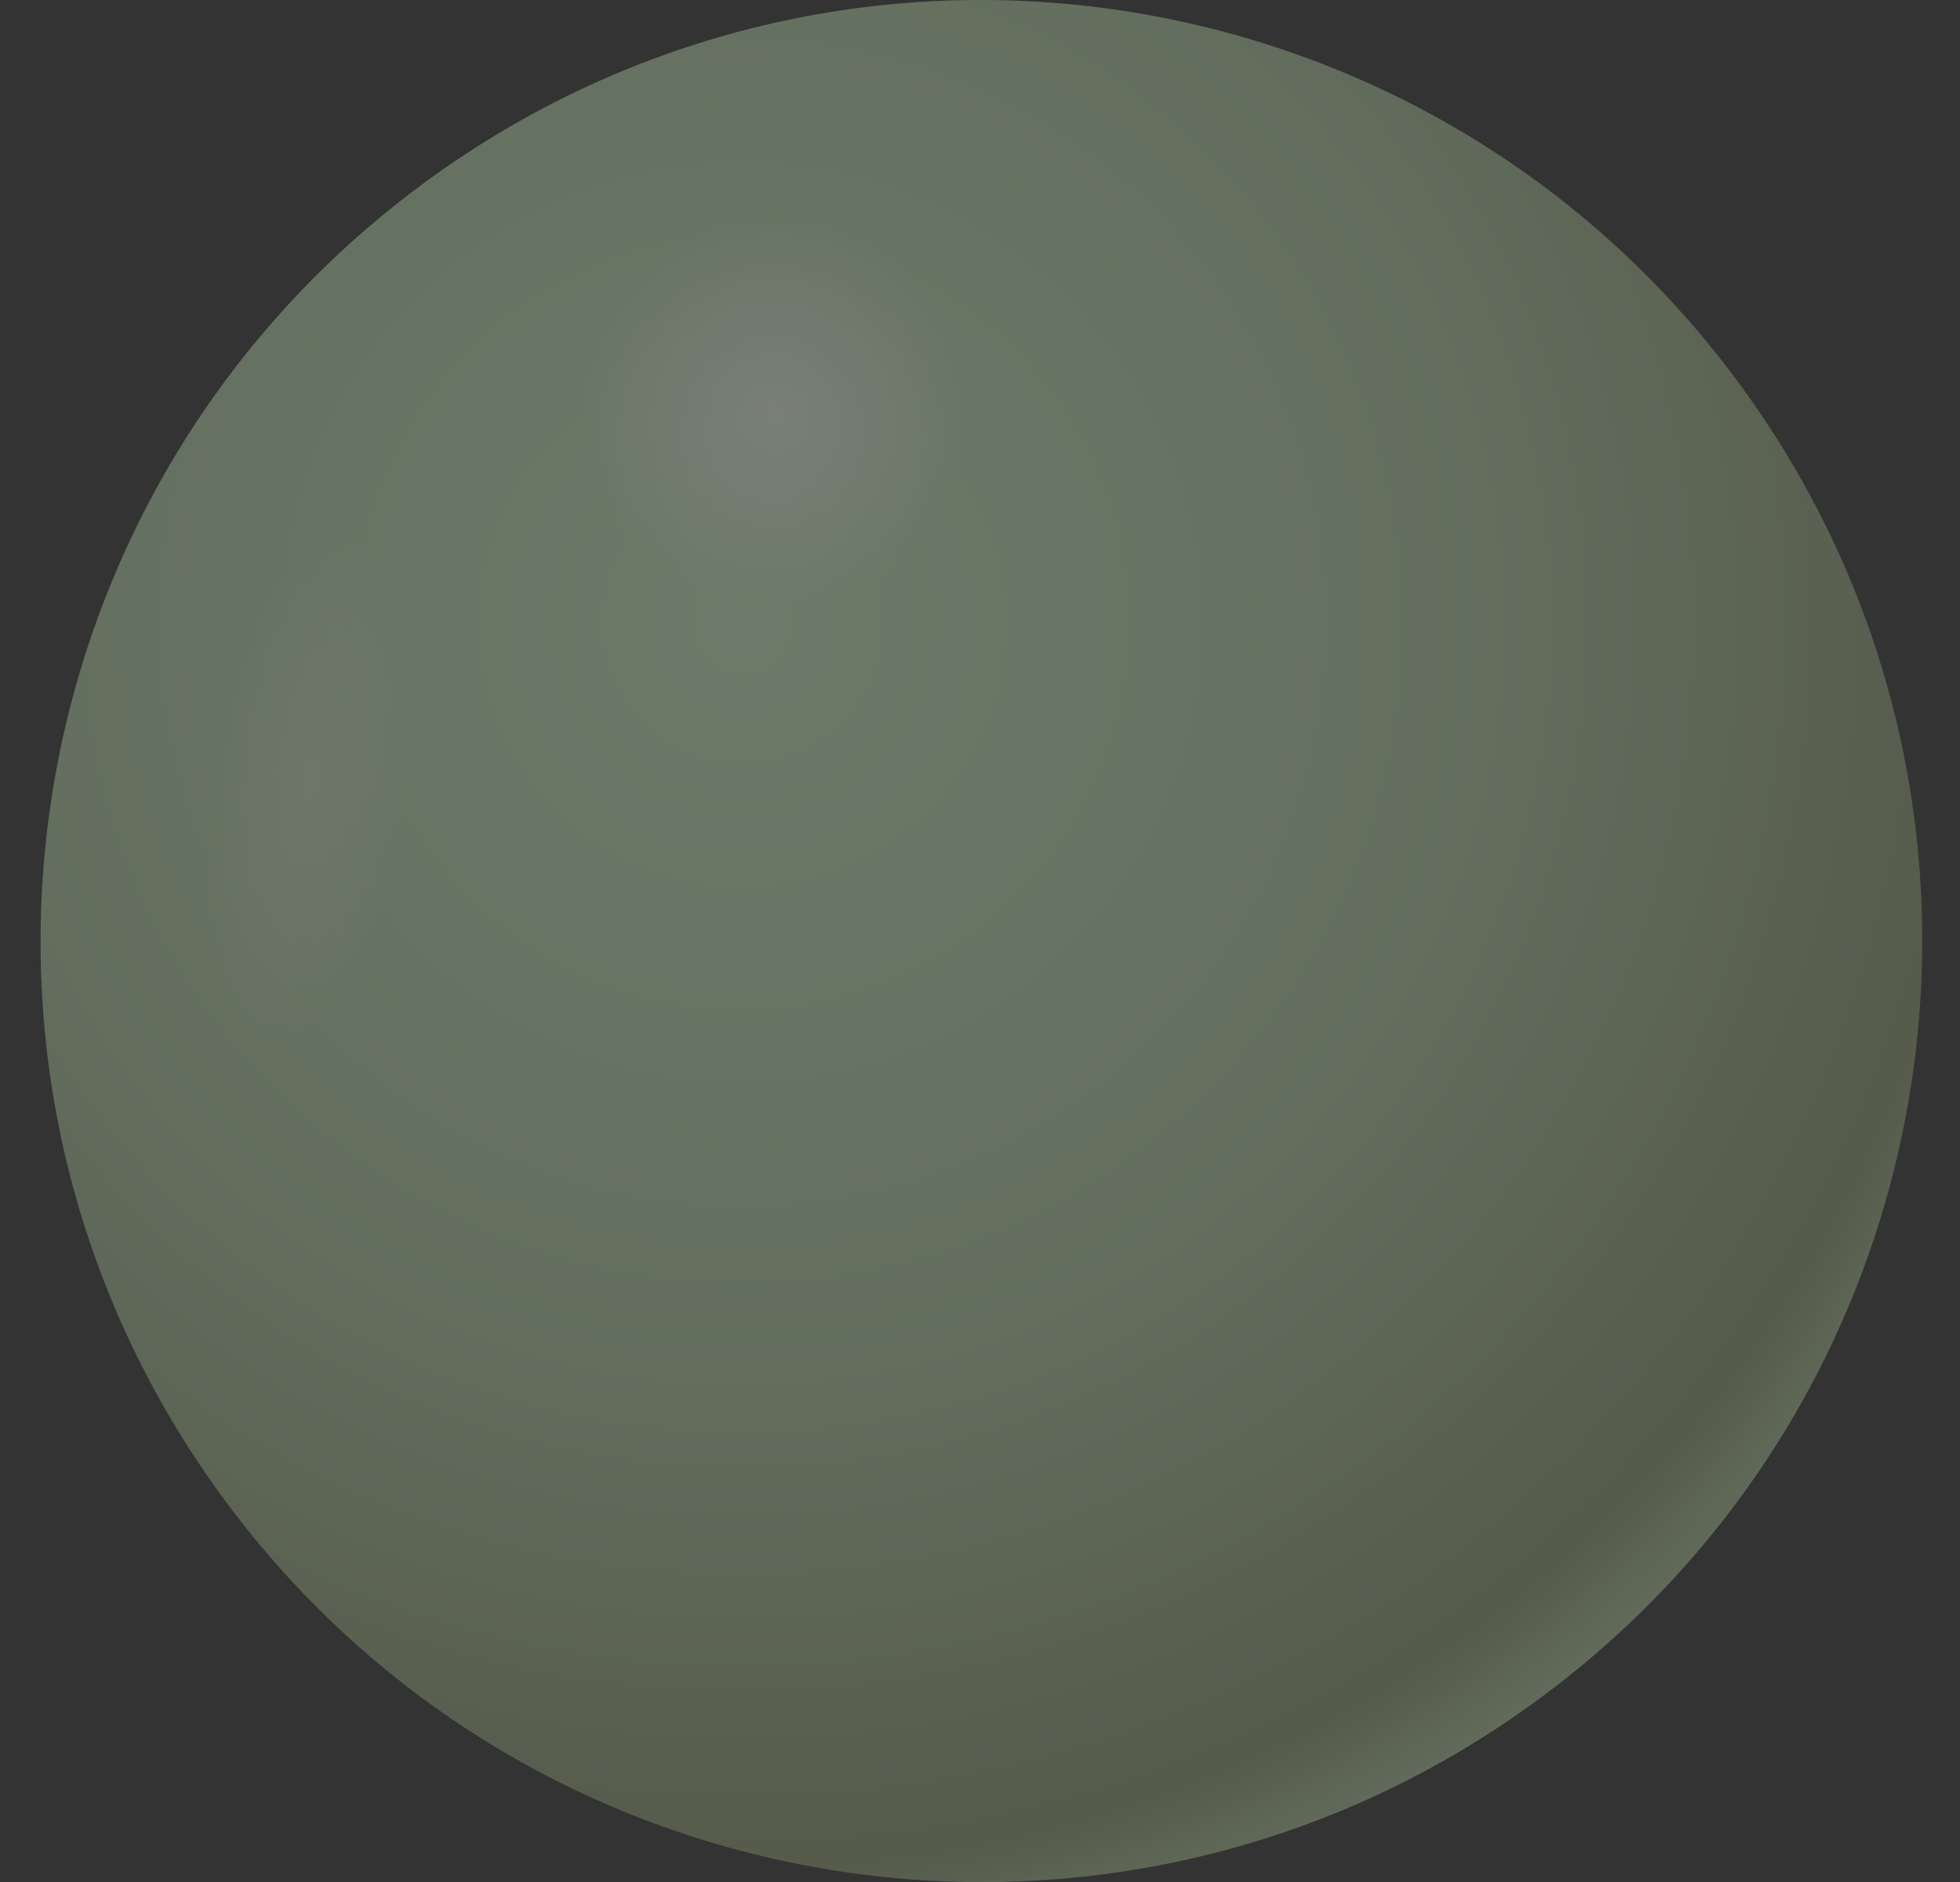 <svg width="25" height="24" viewBox="0 0 25 24" fill="none" xmlns="http://www.w3.org/2000/svg">
<rect x="0" y="0" width="25" height="24" fill="#333333" stroke="none"/>
<g opacity="0.4" clip-path="url(#clip0_1_739)">
<path d="M19.627 21.668C24.966 17.742 26.112 10.231 22.185 4.892C18.259 -0.448 10.748 -1.593 5.409 2.333C0.07 6.26 -1.076 13.771 2.851 19.11C6.777 24.449 14.288 25.595 19.627 21.668Z" fill="url(#paint0_radial_1_739)"/>
<path opacity="0.55" d="M9.883 9.049C11.99 9.049 13.698 7.341 13.698 5.235C13.698 3.128 11.99 1.421 9.883 1.421C7.777 1.421 6.069 3.128 6.069 5.235C6.069 7.341 7.777 9.049 9.883 9.049Z" fill="url(#paint1_radial_1_739)"/>
<path opacity="0.22" d="M5.829 10.322C5.397 13.082 4.206 15.191 3.168 15.033C2.129 14.874 1.632 12.503 2.058 9.738C2.49 6.973 3.681 4.869 4.72 5.027C5.758 5.186 6.255 7.557 5.829 10.322Z" fill="url(#paint2_radial_1_739)"/>
</g>
<defs>
<radialGradient id="paint0_radial_1_739" cx="0" cy="0" r="1" gradientUnits="userSpaceOnUse" gradientTransform="translate(9.464 7.935) scale(18.23)">
<stop stop-color="#C1E5B9"/>
<stop offset="0.37" stop-color="#B2D0A6"/>
<stop offset="0.53" stop-color="#AAC59C"/>
<stop offset="0.87" stop-color="#89956F"/>
<stop offset="1" stop-color="#C1E5B9"/>
</radialGradient>
<radialGradient id="paint1_radial_1_739" cx="0" cy="0" r="1" gradientUnits="userSpaceOnUse" gradientTransform="translate(9.883 5.235) scale(3.814)">
<stop stop-color="white"/>
<stop offset="0.07" stop-color="white" stop-opacity="0.92"/>
<stop offset="0.22" stop-color="white" stop-opacity="0.7"/>
<stop offset="0.44" stop-color="white" stop-opacity="0.36"/>
<stop offset="0.66" stop-color="white" stop-opacity="0"/>
</radialGradient>
<radialGradient id="paint2_radial_1_739" cx="0" cy="0" r="1" gradientUnits="userSpaceOnUse" gradientTransform="translate(3.94 10.062) rotate(8.84) scale(1.907 5.073)">
<stop stop-color="white"/>
<stop offset="0.07" stop-color="white" stop-opacity="0.92"/>
<stop offset="0.22" stop-color="white" stop-opacity="0.7"/>
<stop offset="0.44" stop-color="white" stop-opacity="0.36"/>
<stop offset="0.66" stop-color="white" stop-opacity="0"/>
</radialGradient>
<clipPath id="clip0_1_739">
<rect width="24" height="24" fill="white" transform="translate(0.517)"/>
</clipPath>
</defs>
</svg>
